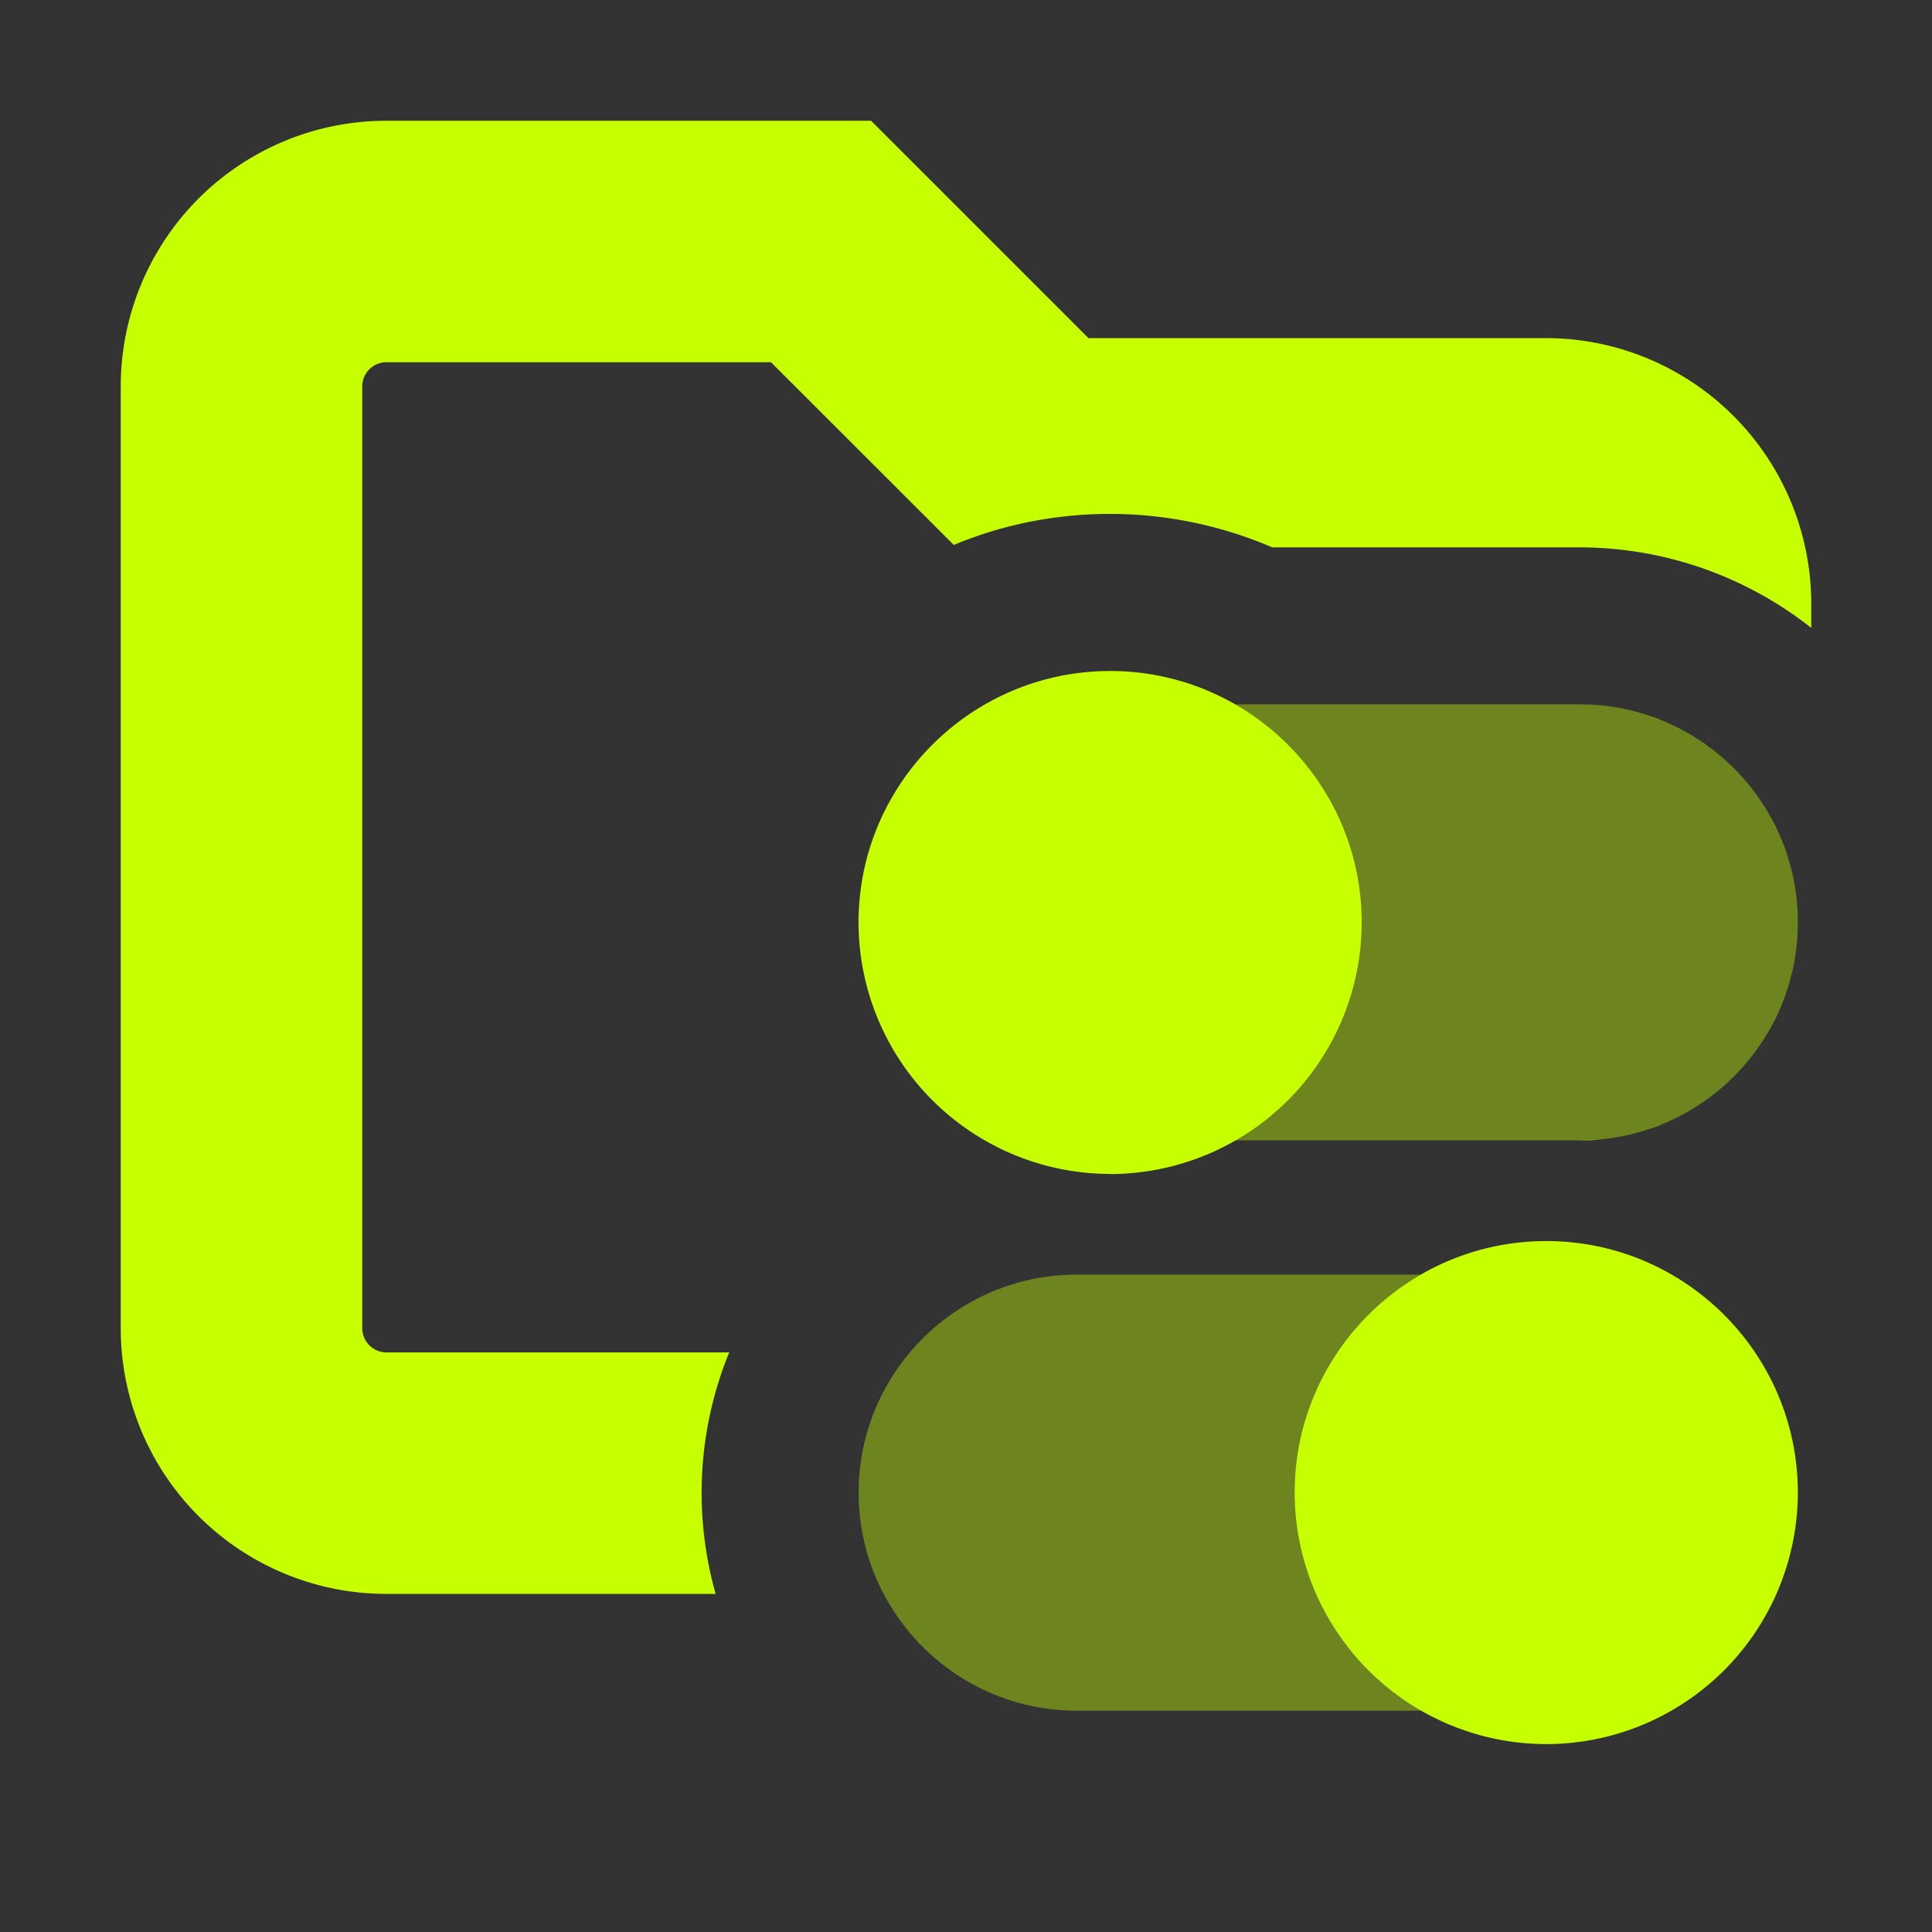 <svg xmlns="http://www.w3.org/2000/svg" width="16" height="16" fill="none" viewBox="0 0 16 16"><rect x="0" y="0" width="16" height="16" fill="#333333" stroke="none"/><path fill="#C6FF00" d="M9.014 2.8H12.8A2.2 2.2 0 0 1 15 5v.2a3.1 3.1 0 0 0-1.916-.667h-2.548a3.4 3.4 0 0 0-1.342-.277c-.458 0-.896.09-1.295.257L6.385 3H3.2a.2.2 0 0 0-.2.2V11c0 .11.09.2.2.2h2.839a3.07 3.07 0 0 0-.112 2H3.2A2.2 2.2 0 0 1 1 11V3.2A2.2 2.2 0 0 1 3.2 1h4.014zm4.243 6.636-.173.008q.09 0 .176-.008zm.505-.125-.088.032q.046-.014.088-.032m.297-.156q-.03.02-.063.038.032-.018.063-.038m.664-.766q-.02.045-.043.09.024-.045.043-.09m.088-1.272.022.085zm-.057-.16.033.09q-.015-.045-.034-.09m-.077-.163q.024.046.045.094-.02-.048-.045-.094m-.404-.51.043.038zm-.429-.28.079.037zm-.178-.072q.052.016.102.037-.05-.02-.102-.037m-.156-.045q.052.011.102.025-.05-.014-.102-.025"/><path fill="#C6FF00" d="M13.083 9.444h-2.967a.417.417 0 0 1-.417-.416V6.25c0-.23.187-.417.417-.417h2.967c.996 0 1.806.81 1.806 1.806 0 .995-.81 1.805-1.806 1.805m-1.199 4.723H8.917c-.996 0-1.806-.81-1.806-1.806 0-.995.81-1.805 1.806-1.805h2.969a.416.416 0 0 1 .416.417l-.001 2.777c0 .23-.187.417-.417.417" opacity=".4"/><path fill="#C6FF00" d="M9.195 9.722A2.086 2.086 0 0 1 7.11 7.64c0-1.149.935-2.083 2.084-2.083 1.148 0 2.083.934 2.083 2.083a2.086 2.086 0 0 1-2.083 2.083m3.612 4.721a2.086 2.086 0 0 1-2.084-2.083c0-1.149.935-2.083 2.084-2.083 1.148 0 2.083.934 2.083 2.083a2.086 2.086 0 0 1-2.083 2.083"/></svg>